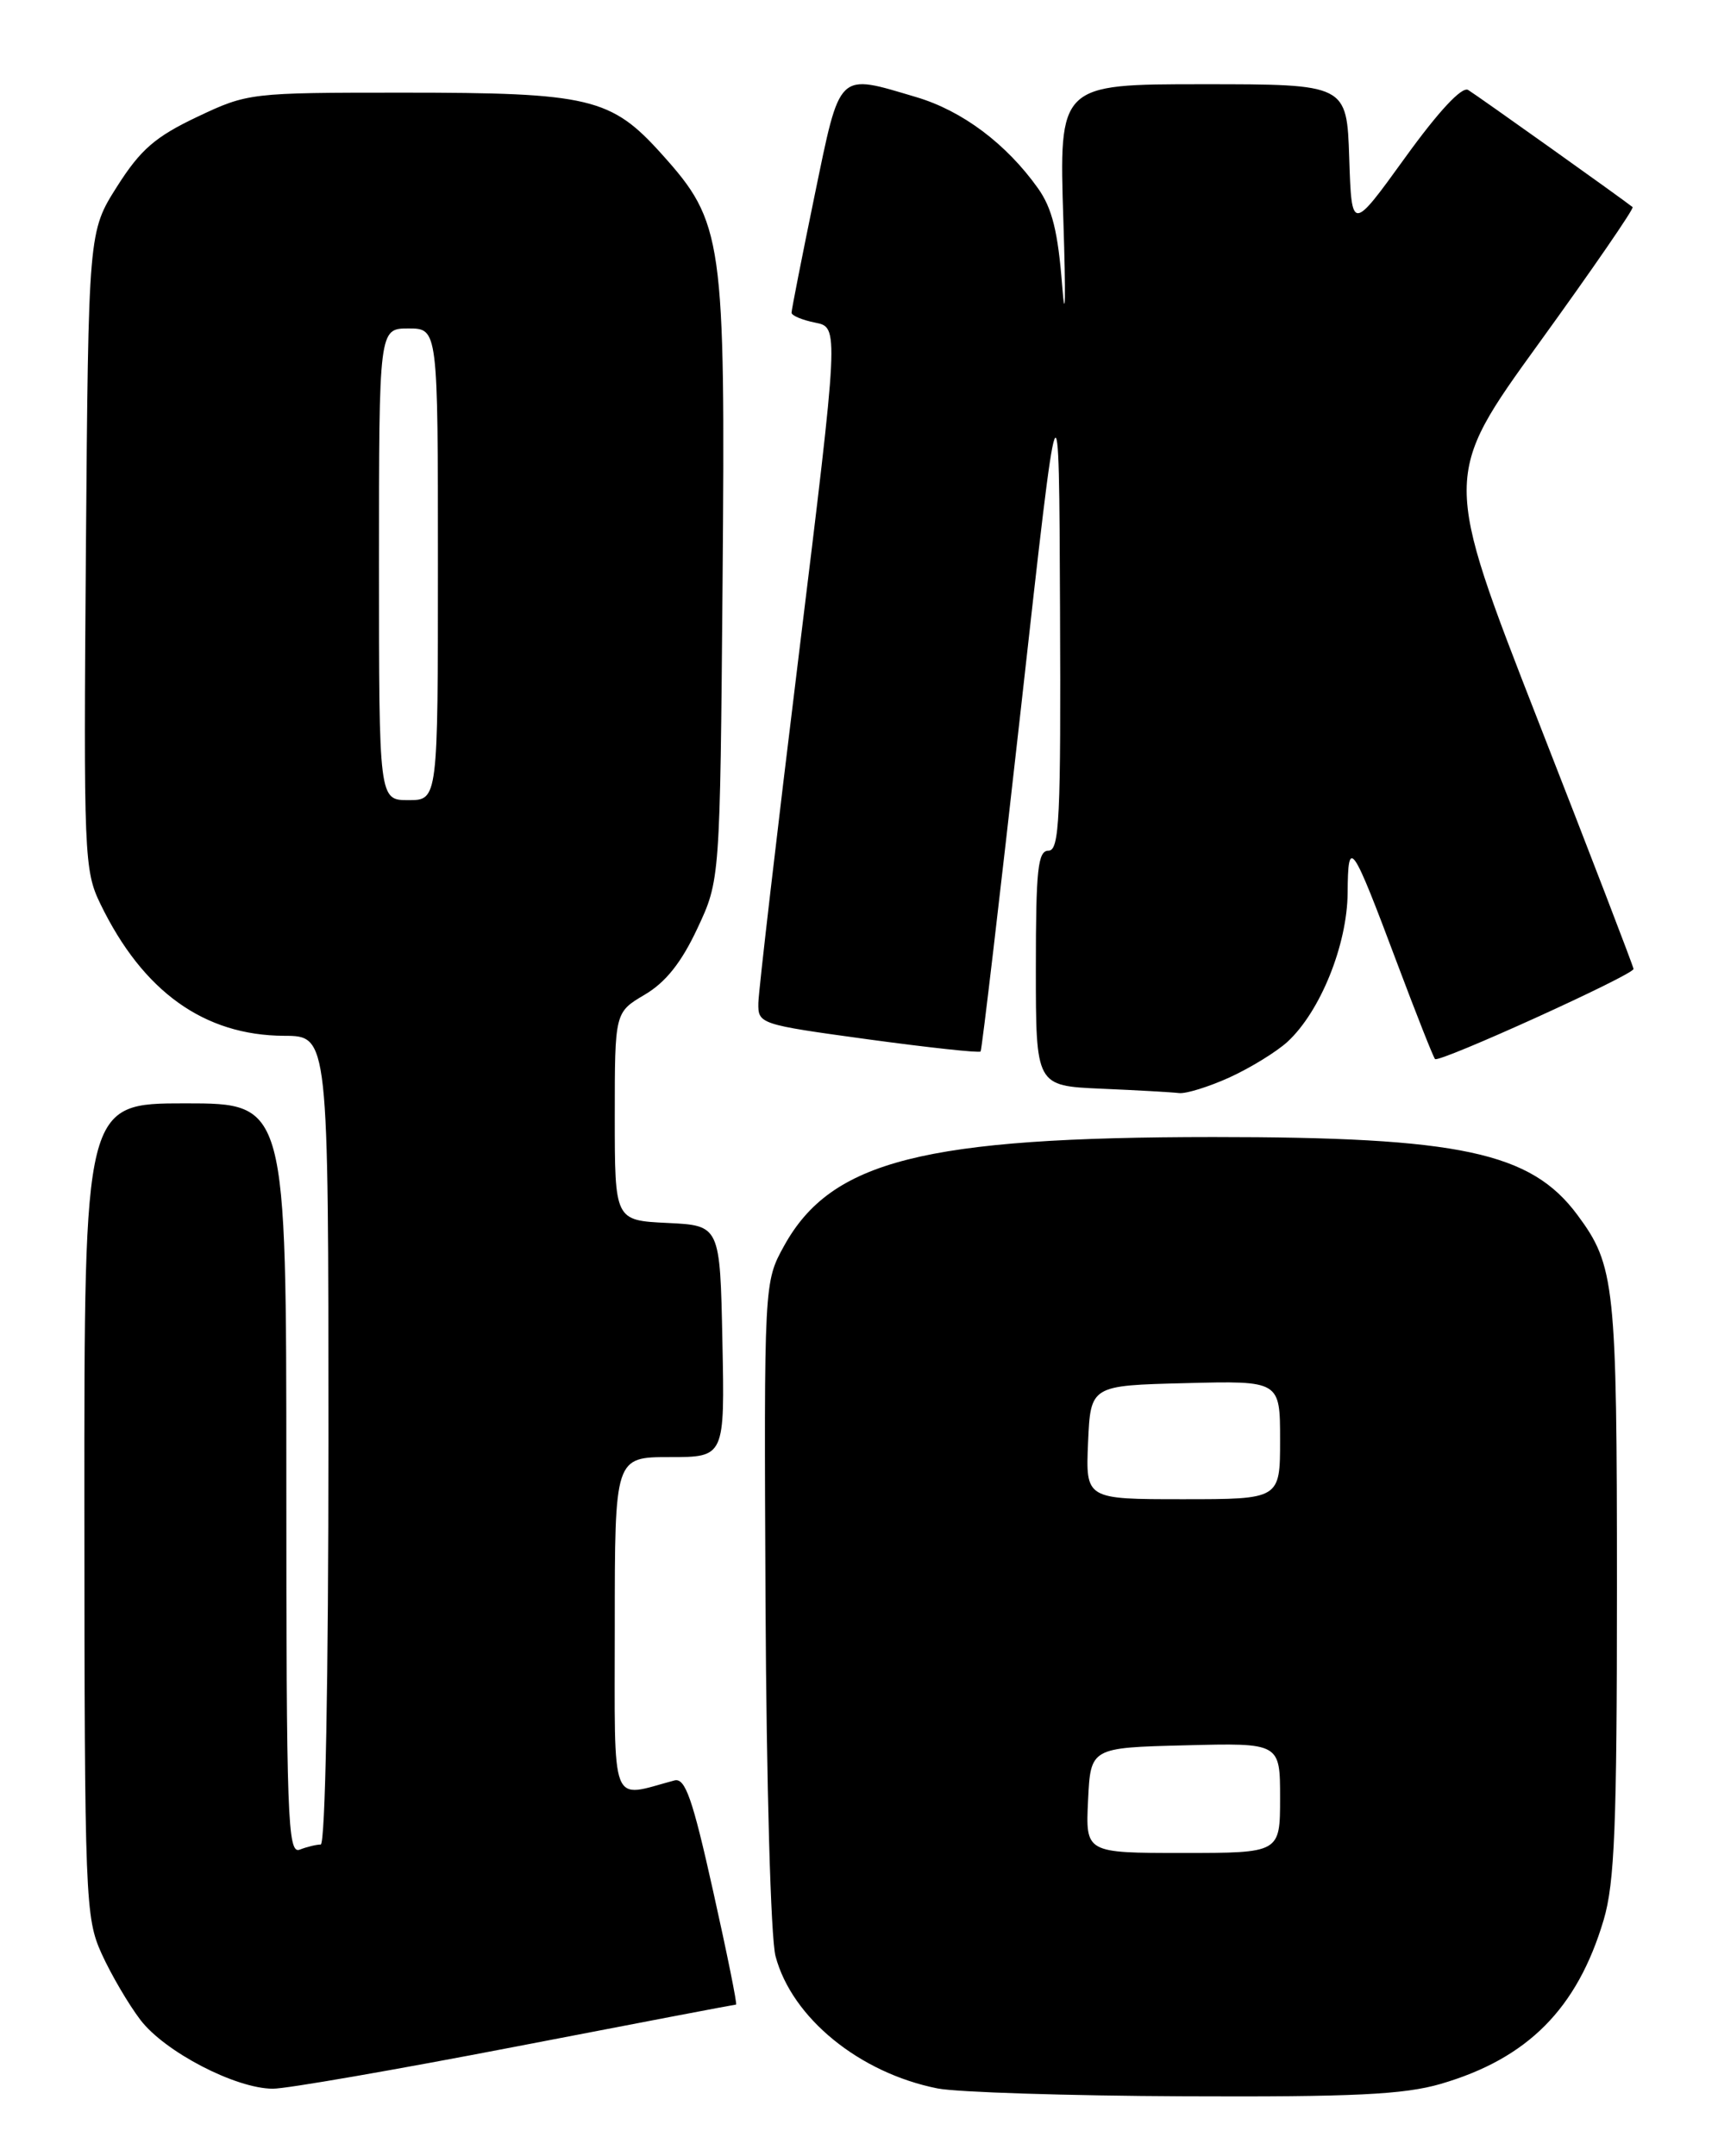<?xml version="1.0" encoding="UTF-8" standalone="no"?>
<!DOCTYPE svg PUBLIC "-//W3C//DTD SVG 1.1//EN" "http://www.w3.org/Graphics/SVG/1.1/DTD/svg11.dtd" >
<svg xmlns="http://www.w3.org/2000/svg" xmlns:xlink="http://www.w3.org/1999/xlink" version="1.1" viewBox="0 0 204 256">
 <g >
 <path fill="currentColor"
d=" M 171.07 247.42 C 181.40 244.41 187.29 238.49 190.42 227.96 C 191.73 223.56 192.00 216.71 192.00 188.47 C 192.00 152.47 191.76 150.25 187.30 144.24 C 181.77 136.79 173.39 135.00 144.07 135.00 C 109.70 135.01 98.70 137.80 93.11 147.91 C 90.72 152.24 90.72 152.24 90.90 190.37 C 91.01 211.87 91.52 230.14 92.09 232.26 C 94.03 239.58 102.05 246.12 111.34 247.96 C 113.63 248.41 126.78 248.83 140.57 248.89 C 160.71 248.98 166.70 248.69 171.07 247.42 Z  M 61.20 243.00 C 75.44 240.25 87.23 238.00 87.40 238.00 C 87.56 238.00 86.33 231.92 84.67 224.49 C 82.23 213.52 81.36 211.05 80.08 211.39 C 72.36 213.45 73.00 215.11 73.00 193.02 C 73.00 173.00 73.00 173.00 79.53 173.00 C 86.06 173.00 86.06 173.00 85.78 159.25 C 85.50 145.50 85.50 145.50 79.25 145.20 C 73.00 144.90 73.00 144.90 73.00 132.55 C 73.00 120.20 73.00 120.20 76.55 118.10 C 79.04 116.64 80.92 114.27 82.80 110.25 C 85.50 104.50 85.50 104.50 85.80 69.17 C 86.14 28.26 85.88 26.42 78.57 18.29 C 72.56 11.60 70.03 11.00 47.88 11.00 C 29.70 11.00 29.43 11.03 23.41 13.88 C 18.44 16.24 16.69 17.75 13.91 22.13 C 10.50 27.50 10.50 27.50 10.20 65.34 C 9.92 101.59 9.99 103.36 11.93 107.34 C 16.97 117.73 24.24 122.94 33.75 122.98 C 39.00 123.00 39.00 123.00 39.00 171.00 C 39.00 199.48 38.63 219.00 38.08 219.00 C 37.58 219.00 36.45 219.27 35.58 219.61 C 34.15 220.15 34.00 215.87 34.00 175.61 C 34.00 131.00 34.00 131.00 22.00 131.00 C 10.00 131.00 10.00 131.00 10.02 179.25 C 10.04 225.56 10.13 227.68 12.07 231.97 C 13.19 234.43 15.26 237.97 16.68 239.83 C 19.57 243.61 27.97 247.98 32.40 247.99 C 33.99 248.00 46.95 245.75 61.20 243.00 Z  M 146.00 127.92 C 148.47 126.79 151.57 124.89 152.88 123.69 C 156.77 120.11 159.98 112.18 160.02 106.00 C 160.07 99.33 160.48 99.91 165.93 114.44 C 168.19 120.45 170.20 125.54 170.40 125.74 C 170.89 126.22 194.01 115.73 193.97 115.04 C 193.95 114.74 188.85 101.46 182.62 85.53 C 171.31 56.55 171.31 56.55 182.76 40.72 C 189.06 32.01 194.06 24.75 193.86 24.59 C 192.95 23.83 175.37 11.31 174.33 10.68 C 173.59 10.24 170.82 13.21 166.83 18.74 C 160.50 27.50 160.50 27.50 160.21 18.75 C 159.92 10.00 159.92 10.00 142.83 10.00 C 125.74 10.00 125.74 10.00 126.27 26.25 C 126.56 35.19 126.50 38.67 126.13 33.99 C 125.63 27.52 124.94 24.73 123.25 22.35 C 119.49 17.07 114.27 13.16 108.83 11.54 C 99.35 8.73 99.82 8.28 96.72 23.25 C 95.22 30.54 93.99 36.78 93.99 37.13 C 94.00 37.47 95.26 38.00 96.81 38.31 C 99.62 38.87 99.62 38.87 94.86 77.69 C 92.24 99.03 90.08 117.65 90.05 119.06 C 90.00 121.58 90.16 121.63 103.08 123.40 C 110.27 124.38 116.28 125.03 116.44 124.84 C 116.59 124.65 118.75 106.28 121.24 84.00 C 125.75 43.50 125.75 43.50 125.87 72.25 C 125.98 97.19 125.80 101.00 124.50 101.00 C 123.24 101.00 123.00 103.22 123.00 114.96 C 123.00 128.92 123.00 128.92 130.75 129.26 C 135.01 129.44 139.18 129.68 140.00 129.78 C 140.82 129.88 143.53 129.04 146.00 127.92 Z  M 129.20 213.75 C 129.50 207.50 129.50 207.50 140.75 207.22 C 152.00 206.93 152.00 206.93 152.00 213.47 C 152.00 220.00 152.00 220.00 140.45 220.00 C 128.90 220.00 128.90 220.00 129.20 213.75 Z  M 129.20 171.25 C 129.50 164.50 129.50 164.50 140.75 164.22 C 152.00 163.93 152.00 163.93 152.00 170.97 C 152.00 178.00 152.00 178.00 140.45 178.00 C 128.91 178.00 128.91 178.00 129.20 171.25 Z  M 45.00 67.00 C 45.00 39.00 45.00 39.00 48.50 39.00 C 52.00 39.00 52.00 39.00 52.00 67.00 C 52.00 95.00 52.00 95.00 48.50 95.00 C 45.00 95.00 45.00 95.00 45.00 67.00 Z "/>
</g>
</svg>